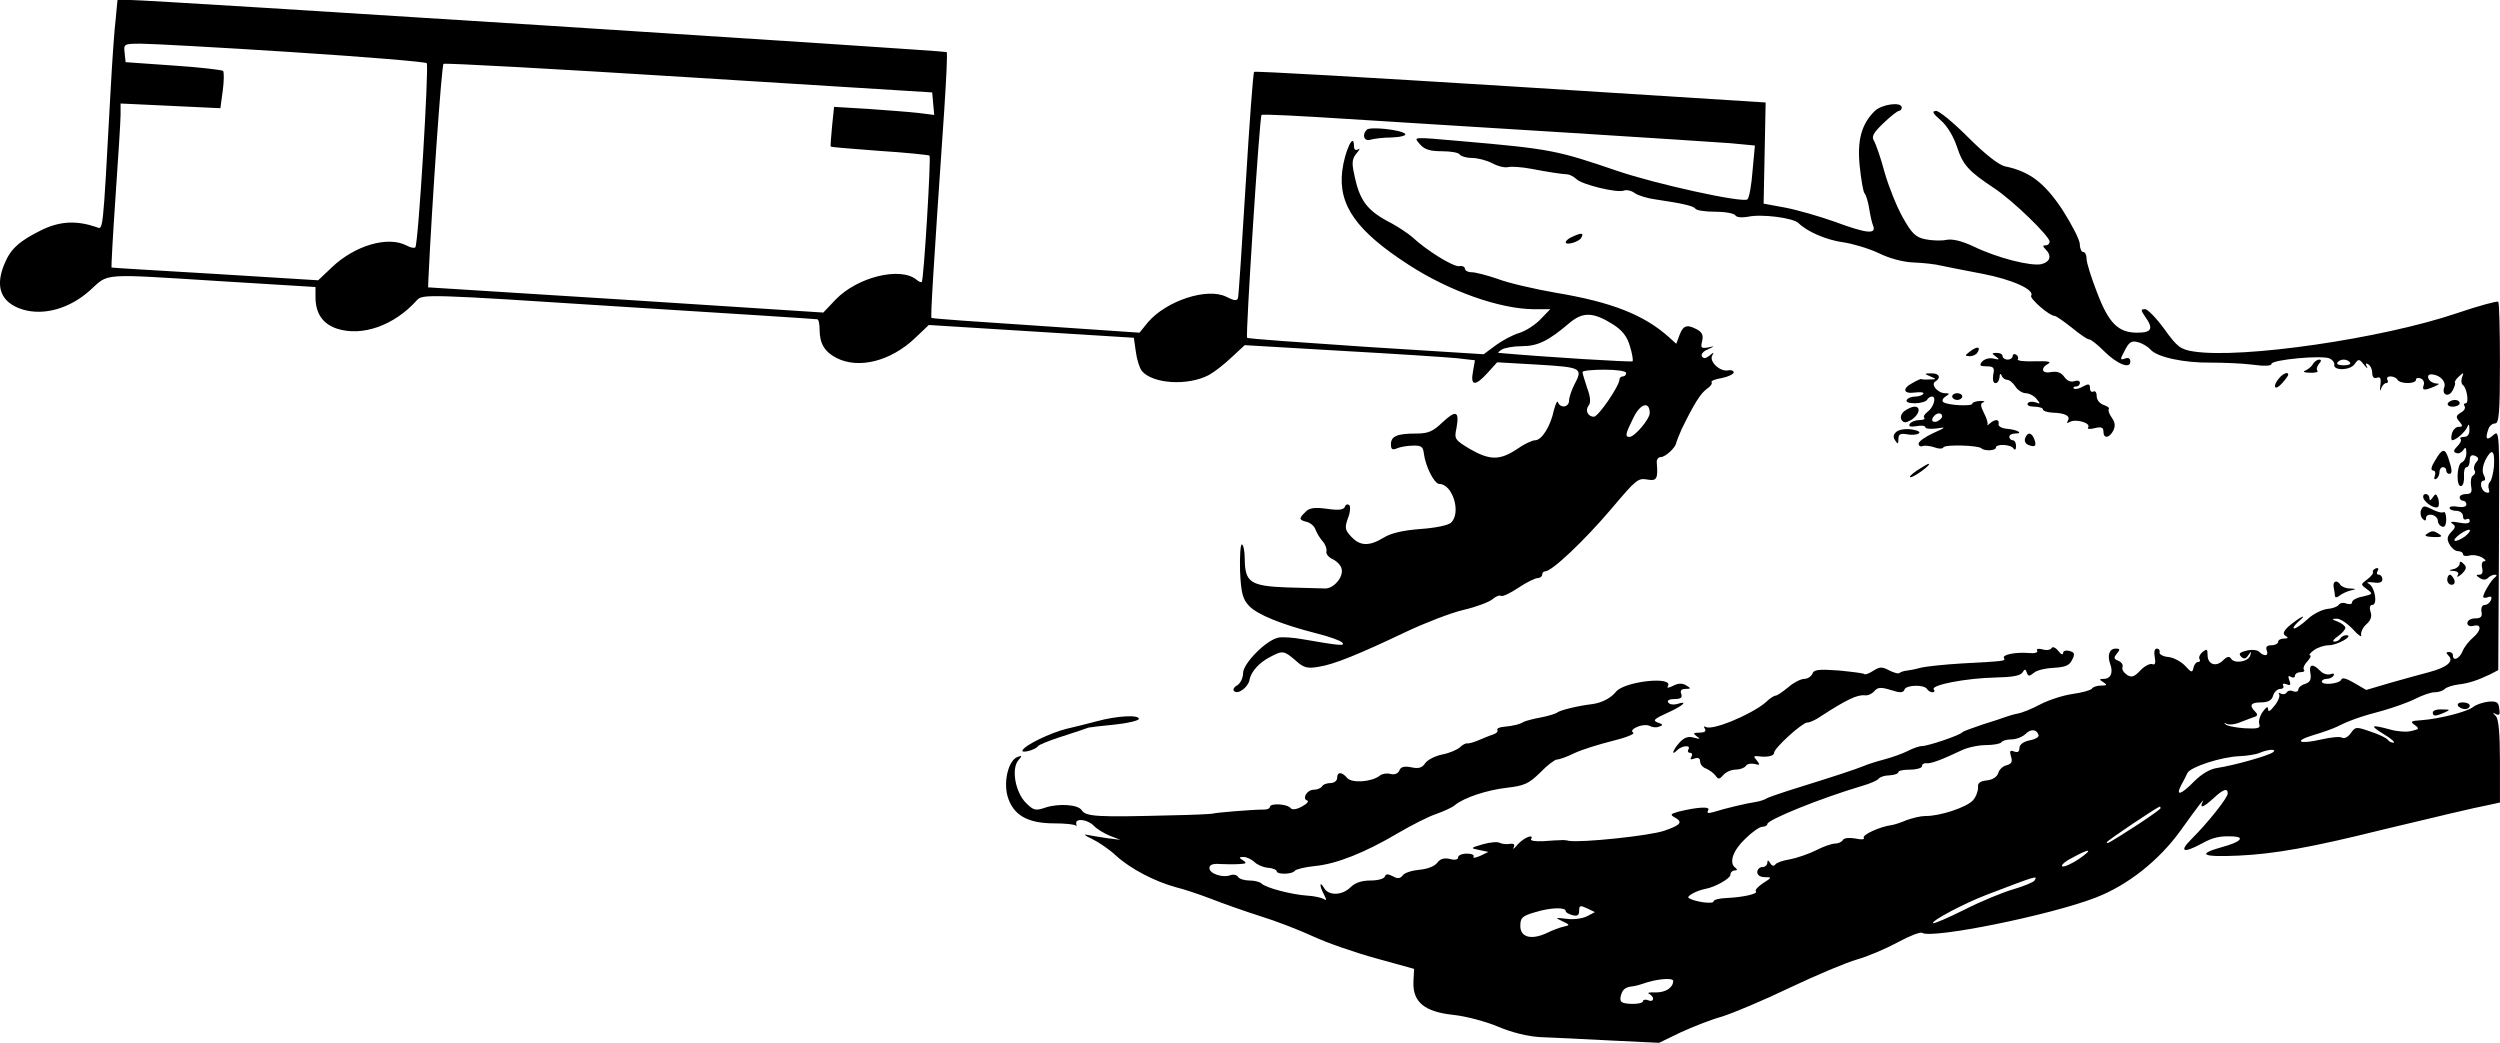<?xml version="1.0" standalone="no"?>
<!DOCTYPE svg PUBLIC "-//W3C//DTD SVG 20010904//EN"
 "http://www.w3.org/TR/2001/REC-SVG-20010904/DTD/svg10.dtd">
<svg version="1.0" xmlns="http://www.w3.org/2000/svg"
 width="743.877pt" height="310.288pt" viewBox="0 0 743.877 310.288"
 preserveAspectRatio="xMidYMid meet">
<g transform="translate(-17.123,328) scale(0.1,-0.1)"
fill="#000000" stroke="none">
<path d="M516 3228 c-4 -29 -11 -129 -16 -223 -24 -439 -21 -407 -44 -400 -57
19 -105 17 -158 -8 -68 -33 -95 -57 -113 -101 -30 -70 -11 -117 54 -137 63
-19 140 3 200 57 58 52 26 50 394 27 l277 -17 0 -30 c0 -49 22 -80 64 -94 75
-24 170 9 238 85 17 18 30 18 600 -19 321 -20 586 -37 591 -38 4 0 7 -14 7
-31 0 -41 15 -66 50 -84 66 -34 162 -10 235 60 l40 38 305 -19 305 -19 6 -42
c3 -23 11 -48 18 -57 32 -38 136 -45 199 -12 15 8 45 31 67 52 l40 37 290 -17
c160 -9 314 -19 343 -22 l52 -6 -6 -34 c-8 -43 7 -44 44 -3 l28 31 122 -7
c131 -8 134 -10 107 -61 -8 -16 -15 -37 -15 -46 0 -20 -26 -24 -33 -5 -2 6 -7
-4 -12 -23 -10 -48 -36 -90 -56 -90 -9 0 -34 -12 -55 -27 -50 -33 -80 -33
-139 1 -45 27 -47 30 -40 62 9 51 -1 55 -41 18 -29 -28 -43 -34 -79 -34 -57 0
-75 -8 -75 -32 0 -15 4 -18 18 -12 9 4 31 8 47 8 25 1 31 -3 33 -24 5 -38 31
-90 46 -90 39 0 66 -85 35 -115 -8 -8 -47 -16 -91 -19 -51 -4 -88 -12 -110
-26 -43 -26 -70 -25 -96 3 -19 20 -20 27 -10 55 7 17 8 35 4 39 -5 4 -11 2
-13 -5 -4 -9 -18 -11 -53 -6 -37 5 -53 3 -64 -9 -21 -20 -20 -24 4 -30 11 -3
23 -13 26 -24 4 -10 13 -25 21 -34 8 -9 13 -23 11 -30 -2 -7 7 -18 19 -23 12
-6 24 -18 26 -28 7 -24 -23 -59 -48 -59 -11 0 -62 2 -112 3 -111 4 -127 15
-128 83 0 25 -4 45 -9 45 -4 0 -6 -36 -5 -79 3 -66 8 -84 27 -104 25 -26 96
-55 202 -82 36 -9 70 -21 75 -27 10 -11 -8 -9 -118 10 -27 5 -58 7 -71 5 -37
-7 -106 -77 -106 -106 0 -14 -8 -30 -17 -36 -10 -5 -14 -13 -10 -17 11 -12 41
10 46 32 4 25 29 53 63 70 36 19 40 18 74 -11 24 -22 35 -25 69 -19 46 7 119
37 260 104 55 26 132 56 170 65 39 9 78 24 87 32 9 8 21 13 25 10 5 -3 28 8
52 24 24 16 50 29 58 29 7 0 13 5 13 10 0 6 4 10 9 10 20 0 116 91 196 185 76
90 80 93 109 88 27 -5 31 3 27 50 -1 9 4 17 12 17 14 0 45 29 46 43 1 4 8 22
16 40 37 76 56 106 75 120 11 7 17 16 14 20 -3 3 10 9 30 12 20 4 36 12 36 17
0 5 -8 8 -17 6 -24 -5 -57 27 -47 44 6 11 5 11 -8 0 -11 -9 -18 -10 -23 -2 -3
5 4 15 17 20 23 11 23 11 1 6 -20 -3 -22 -1 -17 19 4 17 0 26 -14 34 -31 17
-42 13 -53 -15 l-10 -27 -22 20 c-74 66 -169 104 -337 132 -63 11 -141 29
-172 41 -32 11 -67 20 -78 20 -11 0 -20 5 -20 11 0 5 -8 9 -17 7 -18 -2 -96
46 -140 87 -13 11 -40 29 -60 40 -75 38 -97 68 -113 150 -7 31 -5 44 8 59 9
11 11 16 5 12 -9 -5 -13 -1 -13 11 -1 41 -28 -19 -35 -76 -12 -102 43 -179
198 -279 120 -78 270 -131 371 -132 l50 0 -29 -30 c-15 -16 -44 -35 -64 -41
-20 -6 -51 -23 -70 -37 l-35 -26 -350 22 c-192 13 -352 24 -354 27 -5 5 37
658 43 663 2 3 118 -3 257 -12 139 -9 435 -27 658 -41 223 -14 438 -28 479
-31 l74 -7 -7 -75 c-3 -42 -10 -80 -15 -85 -12 -12 -272 45 -389 85 -178 61
-199 65 -462 88 -152 13 -143 14 -123 -10 13 -15 30 -20 65 -20 26 0 50 -4 53
-10 3 -5 20 -10 36 -10 17 0 44 -7 61 -16 17 -9 38 -14 48 -11 9 2 39 0 66 -5
52 -10 92 -16 111 -17 6 -1 18 -7 25 -14 16 -16 121 -42 141 -34 8 3 23 0 33
-8 11 -7 37 -15 59 -18 88 -13 115 -20 121 -28 3 -5 29 -9 59 -9 30 0 57 -5
60 -11 4 -6 19 -7 37 -4 40 9 135 -3 151 -19 25 -25 82 -50 133 -57 28 -4 75
-18 105 -32 32 -16 74 -27 104 -28 28 -1 66 -5 85 -10 19 -4 74 -15 122 -24
87 -17 154 -47 143 -65 -5 -8 54 -60 70 -60 4 0 27 -16 51 -35 23 -19 46 -35
52 -35 5 0 24 -15 43 -34 40 -40 79 -55 79 -32 0 10 -6 13 -16 9 -15 -5 -15
-3 0 25 12 24 20 29 38 24 13 -3 30 -13 38 -22 20 -23 100 -40 180 -39 36 0
91 -2 123 -6 36 -5 57 -4 57 2 0 13 154 27 174 16 8 -4 14 -12 13 -18 -4 -18
46 -18 60 1 12 17 14 17 29 -2 8 -10 12 -13 8 -5 -5 9 -3 12 4 7 7 -4 12 -16
12 -26 0 -12 5 -17 14 -14 10 4 13 -2 10 -23 -2 -15 -1 -20 2 -10 3 9 10 17
15 17 6 0 7 5 4 10 -3 6 1 10 9 10 8 0 18 -4 21 -10 8 -13 55 -13 55 0 0 5 6
7 14 4 8 -3 12 -12 9 -20 -6 -16 2 -17 32 -4 16 7 16 9 4 9 -9 1 -19 7 -22 15
-3 8 1 13 11 12 24 -2 43 -22 36 -39 -8 -23 14 -30 25 -9 6 11 9 21 7 23 -2 2
3 11 12 19 14 13 15 12 9 -3 -3 -9 -2 -19 2 -22 12 -7 20 -55 9 -55 -5 0 -7
-4 -3 -9 3 -6 -2 -14 -12 -19 -14 -9 -15 -13 -4 -26 11 -13 11 -16 -2 -16 -8
0 -17 -9 -20 -20 -3 -11 -2 -20 1 -20 12 1 39 25 45 40 4 10 6 8 6 -7 1 -15
-5 -23 -16 -23 -9 0 -14 -3 -10 -6 3 -4 -1 -14 -10 -22 -12 -12 -12 -17 -3
-20 7 -3 16 2 21 9 6 10 9 8 9 -9 0 -12 -6 -25 -14 -28 -15 -6 -17 -76 -1 -70
6 2 9 15 8 30 -1 14 2 26 8 26 5 0 9 9 9 20 0 13 5 18 15 14 12 -5 13 -10 4
-20 -6 -7 -8 -18 -5 -23 4 -5 2 -12 -4 -16 -6 -3 -8 -17 -6 -31 4 -19 0 -24
-15 -24 -10 0 -19 -4 -19 -10 0 -5 5 -10 10 -10 6 0 10 -5 10 -11 0 -7 -10 -9
-25 -7 -14 3 -25 1 -25 -3 0 -5 9 -9 20 -9 11 0 20 -7 20 -16 0 -8 4 -12 10
-9 6 3 10 1 10 -5 0 -8 -11 -9 -32 -5 -21 4 -28 3 -20 -3 11 -7 10 -12 -3 -25
-12 -13 -14 -21 -5 -37 6 -11 17 -20 25 -20 8 0 15 -4 15 -9 0 -5 9 -7 19 -4
11 3 28 0 38 -6 10 -6 13 -11 6 -11 -6 0 -9 -9 -6 -20 3 -13 0 -20 -8 -20 -11
0 -11 -2 1 -10 9 -6 18 -6 24 0 6 6 15 10 20 10 7 0 8 -3 1 -8 -11 -8 -35 -48
-35 -58 0 -3 7 -4 14 -1 10 4 13 1 9 -9 -3 -7 -11 -14 -18 -14 -8 0 -12 -8
-10 -20 3 -15 -2 -20 -19 -20 -12 0 -23 -6 -23 -14 0 -8 8 -11 19 -8 24 6 23
-14 -3 -36 -11 -9 -25 -27 -30 -39 -9 -23 -29 -32 -29 -13 0 6 -5 10 -12 10
-9 0 -9 -3 -1 -11 17 -17 -5 -35 -58 -49 -24 -6 -76 -21 -116 -32 l-71 -21
-36 21 c-22 13 -36 17 -38 10 -5 -13 -58 -18 -58 -6 0 4 6 8 14 8 8 0 18 4 21
10 3 6 -1 7 -9 4 -9 -3 -23 1 -31 10 -23 23 -34 20 -29 -8 3 -18 -1 -26 -16
-31 -11 -3 -20 -11 -20 -17 0 -5 -7 -8 -15 -5 -8 4 -17 2 -20 -4 -4 -5 -11 -6
-17 -3 -6 4 -8 3 -5 -2 3 -5 -3 -21 -14 -34 -12 -16 -19 -20 -19 -10 0 9 -5 7
-16 -8 -9 -13 -13 -29 -10 -37 4 -12 -5 -14 -44 -12 -27 2 -53 7 -57 12 -5 4
-3 5 4 1 6 -3 22 -2 35 3 13 5 32 12 42 16 15 4 17 8 8 17 -19 19 -14 28 17
28 21 0 32 6 36 20 3 11 13 20 21 20 8 0 12 4 9 10 -3 6 1 7 10 4 11 -5 14 -2
8 12 -4 12 -3 15 5 10 7 -4 12 -2 12 3 0 6 8 11 17 11 9 0 13 3 10 7 -4 3 0
15 10 25 9 10 12 18 8 18 -5 0 0 7 11 15 10 8 31 15 45 15 25 0 76 29 52 30
-6 0 -15 -4 -18 -10 -3 -5 -12 -10 -18 -9 -7 0 -2 7 11 16 12 8 22 20 22 25 0
5 -10 13 -22 18 -19 7 -20 9 -4 9 10 1 32 -14 48 -31 16 -18 28 -26 25 -18 -2
8 5 23 15 32 13 11 18 24 13 37 -4 13 -2 21 5 21 17 0 8 53 -10 63 -9 4 -5 6
13 4 18 -3 27 0 27 9 0 8 -5 14 -11 14 -5 0 -7 5 -3 11 4 7 2 10 -5 8 -7 -3
-11 -8 -9 -11 2 -4 -6 -14 -17 -22 -20 -15 -20 -15 -1 -29 19 -14 18 -15 -12
-22 -18 -3 -32 -11 -32 -17 0 -6 -8 -7 -17 -4 -9 4 -19 2 -23 -4 -3 -5 -19
-11 -34 -12 -16 -2 -42 -15 -58 -30 -17 -16 -35 -28 -40 -28 -6 0 0 9 13 21
13 11 17 17 9 13 -8 -4 -25 -16 -38 -27 -17 -16 -19 -23 -10 -29 9 -5 8 -8 -4
-8 -10 0 -18 -4 -18 -10 0 -5 -9 -10 -20 -10 -13 0 -18 -5 -14 -15 7 -17 -7
-20 -23 -4 -5 5 -22 7 -37 3 -20 -5 -25 -9 -16 -18 8 -8 14 -7 21 4 9 13 10
13 6 0 -5 -19 -47 -26 -57 -10 -5 8 -12 7 -24 -5 -21 -21 -46 -12 -46 16 0 18
-2 19 -15 9 -8 -7 -12 -16 -9 -21 3 -5 1 -9 -5 -9 -5 0 -11 -8 -13 -17 -3 -15
-6 -15 -24 5 -12 13 -34 25 -50 27 -16 1 -28 8 -27 14 2 6 -2 11 -8 11 -7 0
-9 -10 -6 -26 3 -17 1 -24 -8 -20 -7 2 -23 -6 -35 -19 -18 -19 -26 -22 -40
-13 -10 7 -16 17 -13 23 2 7 -3 15 -13 19 -13 5 -14 9 -4 21 10 12 10 15 -3
15 -19 0 -26 -19 -17 -45 10 -26 2 -45 -19 -45 -14 0 -14 -2 -1 -10 12 -8 11
-10 -7 -10 -12 0 -24 -4 -27 -9 -4 -5 -29 -12 -58 -16 -28 -4 -71 -18 -96 -31
-24 -13 -54 -25 -66 -27 -11 -2 -28 -7 -36 -10 -8 -3 -40 -14 -70 -23 -30 -10
-57 -20 -60 -23 -7 -9 -102 -41 -120 -41 -8 0 -28 -7 -43 -15 -16 -8 -47 -19
-70 -25 -23 -6 -51 -15 -62 -20 -22 -9 -82 -29 -198 -65 -42 -13 -82 -27 -88
-30 -5 -4 -20 -9 -32 -11 -28 -4 -95 -20 -126 -30 -17 -5 -22 -4 -17 5 8 12
-30 10 -88 -4 -24 -7 -26 -9 -12 -17 26 -14 19 -23 -31 -40 -43 -15 -246 -36
-283 -30 -8 2 -19 3 -25 2 -5 0 -29 -1 -52 -3 -22 -1 -39 1 -36 6 10 17 -21 5
-39 -15 -11 -13 -16 -17 -13 -10 5 9 1 13 -11 11 -11 -2 -24 0 -30 3 -6 4 -28
2 -50 -4 -38 -11 -38 -12 -12 -17 l28 -6 -25 -12 c-14 -6 -23 -7 -19 -2 3 5
-6 9 -20 9 -14 0 -26 -5 -26 -11 0 -7 -10 -9 -24 -5 -17 4 -29 1 -38 -11 -8
-11 -30 -19 -53 -21 -22 -2 -45 -9 -50 -17 -8 -10 -16 -10 -30 -2 -14 7 -20 7
-23 -1 -2 -7 -21 -12 -43 -12 -26 0 -46 -7 -59 -20 -25 -25 -66 -26 -79 -2
-14 23 -14 6 0 -20 8 -16 8 -19 -1 -13 -7 4 -29 9 -49 10 -46 3 -123 23 -136
36 -5 5 -21 9 -36 9 -15 0 -31 5 -34 11 -4 6 -14 8 -22 5 -23 -9 -63 4 -63 21
0 10 10 14 33 12 17 -1 43 -1 57 0 20 1 22 3 10 11 -13 8 -13 10 2 10 9 0 23
-7 32 -15 8 -8 26 -16 40 -17 14 -1 26 -6 26 -10 0 -11 47 -10 54 1 3 4 29 11
59 14 65 6 150 40 248 98 41 24 92 50 114 57 22 8 47 19 55 26 28 23 95 45
155 52 52 6 65 12 99 45 21 22 44 39 50 39 7 0 30 8 52 19 21 10 72 26 112 36
41 10 69 21 63 25 -7 4 -3 11 12 17 13 6 30 7 37 3 7 -4 20 -6 28 -2 13 4 12
7 -4 12 -16 6 -11 11 29 29 47 21 64 38 28 26 -11 -3 -22 -1 -26 5 -4 6 4 10
19 10 18 0 24 4 20 15 -4 10 0 15 12 15 18 1 18 1 2 11 -12 7 -24 6 -39 -2
-12 -6 -19 -7 -15 -1 19 31 -128 15 -154 -16 -15 -19 -42 -33 -70 -37 -43 -5
-96 -18 -105 -25 -5 -4 -28 -11 -50 -15 -22 -4 -44 -10 -50 -13 -11 -7 -30
-12 -62 -15 -11 -1 -19 -5 -16 -10 2 -4 -4 -10 -14 -13 -10 -3 -29 -11 -43
-17 -14 -6 -29 -10 -33 -9 -4 1 -14 -4 -22 -12 -8 -7 -31 -17 -52 -21 -20 -4
-43 -15 -51 -26 -9 -14 -20 -17 -42 -12 -21 4 -31 1 -35 -10 -4 -9 -14 -13
-26 -10 -10 3 -25 1 -32 -5 -24 -19 -83 -23 -97 -7 -16 19 -30 19 -30 0 0 -8
-9 -15 -19 -15 -11 0 -23 -4 -26 -10 -3 -5 -14 -10 -25 -10 -20 0 -35 -27 -19
-32 6 -2 -1 -10 -16 -18 -16 -9 -29 -10 -33 -5 -9 13 -62 16 -62 4 0 -5 -10
-9 -22 -8 -29 0 -141 -9 -148 -12 -3 -1 -57 -4 -120 -5 -226 -6 -257 -4 -270
15 -10 17 -68 21 -108 8 -29 -10 -35 -9 -58 14 -31 31 -44 100 -23 126 12 14
12 16 -1 11 -27 -9 -43 -70 -31 -116 16 -57 59 -82 139 -82 33 0 62 -3 65 -7
2 -5 2 -2 1 5 -5 18 32 15 52 -5 9 -10 31 -23 48 -30 l31 -12 -40 5 c-22 3
-49 8 -60 10 -11 2 -4 -3 15 -12 19 -9 52 -31 72 -50 44 -40 116 -77 178 -94
25 -6 72 -22 106 -35 33 -13 98 -36 145 -51 46 -14 118 -42 159 -61 41 -19
125 -48 187 -65 l112 -31 -2 -39 c-2 -60 33 -89 120 -98 37 -4 97 -20 132 -35
40 -17 88 -29 125 -31 34 -1 127 -6 208 -10 l146 -7 64 31 c35 16 90 38 123
47 32 10 123 48 202 86 78 37 168 75 200 84 32 9 86 32 121 51 35 19 68 32 73
28 30 -18 379 52 516 105 96 37 189 111 253 200 53 74 74 101 65 84 -10 -20 4
-15 33 12 29 27 42 31 42 14 0 -13 -58 -86 -108 -136 -37 -37 -25 -43 29 -14
36 20 56 24 97 22 34 -2 19 -17 -33 -31 -79 -22 -62 -31 47 -26 107 5 215 24
428 77 155 37 275 66 318 74 l32 7 0 122 c0 84 -4 126 -12 135 -11 11 -10 12
0 6 10 -5 13 -1 10 16 -2 20 -8 23 -33 21 -16 -2 -37 -9 -45 -16 -18 -14 -99
-35 -153 -39 -32 -2 -35 -4 -21 -14 15 -11 14 -13 -9 -18 -13 -4 -42 -2 -63 4
-59 16 -63 13 -19 -14 22 -13 35 -25 28 -25 -6 0 -14 4 -17 9 -4 5 -26 16 -51
24 -43 15 -45 15 -59 -5 -8 -11 -19 -17 -26 -13 -6 4 -33 1 -60 -5 -68 -16
-87 -6 -24 13 28 8 60 20 70 25 36 18 69 30 134 47 35 10 80 26 99 36 20 10
45 19 56 19 12 0 25 4 31 10 5 5 23 11 39 13 33 4 57 12 95 30 l25 13 2 358
c2 356 2 358 -17 341 -20 -18 -25 -11 -14 19 3 9 12 16 20 16 11 0 14 33 14
178 0 98 -2 181 -5 184 -3 3 -58 -12 -123 -34 -224 -76 -640 -136 -783 -114
-39 6 -49 13 -87 66 -24 33 -50 60 -58 60 -13 0 -13 -3 0 -22 26 -36 20 -48
-23 -48 -57 0 -85 28 -120 120 -17 44 -31 88 -31 100 0 11 -4 20 -10 20 -5 0
-10 10 -10 23 0 13 -24 59 -52 103 -54 81 -98 114 -171 129 -18 4 -59 36 -108
85 -44 44 -87 80 -97 80 -13 -1 -10 -7 14 -28 19 -16 38 -48 48 -78 18 -55 34
-73 111 -124 56 -37 165 -143 165 -159 0 -6 -5 -11 -12 -11 -9 0 -9 -3 0 -12
19 -19 14 -37 -12 -44 -31 -7 -131 18 -201 52 -36 17 -65 24 -83 20 -15 -3
-43 -2 -62 2 -29 6 -40 17 -67 65 -18 32 -42 92 -54 134 -11 42 -26 84 -31 93
-9 13 -3 24 27 53 21 20 42 37 47 37 4 0 8 5 8 10 0 18 -60 10 -81 -11 -39
-39 -52 -87 -44 -164 4 -38 10 -74 14 -80 5 -5 11 -26 14 -45 3 -19 8 -43 12
-52 10 -26 -20 -23 -114 12 -45 16 -111 35 -147 42 l-65 12 3 150 3 151 -759
48 c-417 26 -761 46 -763 43 -3 -3 -14 -152 -25 -333 -11 -180 -21 -333 -23
-340 -3 -9 -12 -8 -35 4 -57 28 -178 -12 -233 -76 l-25 -31 -308 21 c-170 11
-310 21 -311 23 -3 3 4 124 38 619 6 92 10 170 7 172 -4 4 -2367 155 -2430
155 l-37 0 -5 -52z m523 -103 c218 -14 399 -29 402 -33 7 -8 -25 -540 -34
-548 -3 -3 -14 -1 -25 5 -56 30 -155 1 -224 -65 l-40 -38 -307 19 c-168 10
-307 18 -308 19 -1 1 4 96 12 211 8 116 15 225 15 243 l0 34 149 -7 148 -7 7
52 c4 29 4 55 1 59 -4 3 -70 11 -148 16 l-142 10 -3 28 c-3 26 -2 27 49 27 29
0 231 -11 448 -25z m1909 -154 l3 -33 -48 6 c-26 3 -93 8 -149 12 l-101 6 -6
-58 c-3 -32 -5 -59 -4 -60 1 -2 67 -7 146 -13 78 -5 145 -12 148 -14 5 -5 -17
-369 -23 -376 -2 -2 -9 1 -16 7 -48 39 -175 8 -240 -59 l-37 -39 -588 38 -588
37 1 25 c10 215 39 636 45 640 4 3 333 -15 731 -40 l723 -45 3 -34z m2024
-657 c26 -17 41 -35 49 -64 7 -22 10 -42 8 -45 -4 -3 -252 12 -399 25 -3 0 2
5 10 10 8 5 35 10 60 10 47 0 79 16 140 68 41 35 72 34 132 -4z m2192 -113 c3
-5 -5 -8 -19 -8 -14 0 -22 3 -19 8 3 5 11 9 19 9 8 0 16 -4 19 -9z m-2154 -31
c0 -5 -4 -10 -10 -10 -5 0 -10 -4 -10 -9 0 -19 -63 -111 -76 -111 -18 0 -27
19 -16 33 7 8 6 25 -4 52 -7 22 -14 43 -14 48 0 4 29 7 65 7 37 0 65 -4 65
-10z m70 -119 c0 -18 -45 -71 -60 -71 -14 0 -13 8 11 56 20 43 49 52 49 15z
m2512 -159 c-2 -20 -7 -41 -12 -46 -5 -5 -6 -15 -3 -22 3 -9 0 -12 -9 -9 -16
6 -20 35 -6 35 5 0 5 7 0 16 -6 11 -4 27 5 46 19 36 28 29 25 -20z m-86 -208
c-30 -21 -45 -16 -16 6 14 10 27 16 30 13 3 -2 -4 -11 -14 -19z m-1269 -591
c2 -6 -10 -13 -27 -16 -19 -4 -30 -13 -30 -23 0 -11 -5 -14 -16 -10 -12 5 -14
1 -9 -15 5 -15 2 -22 -13 -26 -11 -2 -22 -13 -25 -23 -3 -11 -16 -20 -33 -22
-21 -2 -29 -8 -27 -21 0 -11 -6 -28 -15 -38 -18 -21 -100 -48 -142 -47 -14 0
-38 -6 -55 -12 -16 -7 -37 -14 -45 -15 -33 -4 -89 -29 -83 -38 3 -5 -7 -6 -25
-2 -18 3 -33 2 -37 -4 -3 -6 -14 -11 -23 -11 -10 0 -36 -9 -57 -20 -22 -11
-57 -23 -78 -27 -20 -3 -40 -10 -43 -15 -4 -6 -10 -5 -15 3 -6 10 -9 11 -9 2
0 -7 -7 -13 -15 -13 -8 0 -15 -7 -15 -15 0 -9 9 -15 23 -15 21 0 21 -1 -6 -18
-15 -10 -25 -21 -21 -24 7 -8 -40 -18 -88 -20 -21 -1 -38 -5 -38 -10 0 -9 -55
-2 -74 10 -8 5 23 22 49 27 29 5 75 31 75 42 0 7 6 13 13 13 8 0 8 3 2 8 -20
14 -8 51 29 86 20 20 43 36 51 36 8 0 15 4 15 8 0 13 159 77 280 113 25 7 48
17 51 22 4 5 18 10 33 10 14 1 26 5 26 10 0 4 16 7 35 7 19 0 35 5 35 10 0 6
6 10 13 9 12 -2 43 9 104 38 18 9 51 16 73 16 22 0 43 4 46 8 3 5 16 9 30 9
14 0 32 7 41 15 16 17 34 16 40 -2z m698 -51 c-12 -10 -114 -39 -166 -47 -22
-3 -47 -18 -69 -40 -39 -40 -56 -45 -39 -12 7 12 15 29 19 37 9 18 101 48 155
50 22 1 49 5 60 10 26 11 52 12 40 2z m-335 -167 c0 -2 -30 -24 -67 -48 -90
-58 -93 -59 -93 -53 0 4 150 105 158 106 1 0 2 -2 2 -5z m-243 -151 c-21 -14
-43 -24 -49 -22 -6 2 6 14 28 25 54 30 66 28 21 -3z m-132 -64 c-3 -5 -32 -17
-63 -26 -31 -9 -97 -36 -146 -61 -48 -24 -90 -42 -93 -40 -6 7 93 59 158 84
152 58 154 59 144 43z m-1331 -106 c-13 -7 -41 -11 -61 -8 -35 4 -36 4 -13 -7
23 -11 23 -12 5 -16 -11 -2 -35 -11 -53 -20 -46 -21 -78 -11 -77 23 0 23 6 29
45 40 46 14 90 15 90 3 0 -4 9 -9 20 -12 15 -4 20 0 20 13 0 16 3 17 24 7 l23
-11 -23 -12z m256 -193 c-1 -20 -22 -34 -52 -34 -18 1 -27 -1 -20 -4 6 -3 12
-9 12 -15 0 -6 -7 -8 -15 -4 -8 3 -15 1 -15 -3 0 -5 -16 -9 -35 -8 -27 1 -34
5 -32 19 4 22 13 31 35 33 9 1 24 5 32 8 38 14 90 19 90 8z"/>
<path d="M4238 2894 c-15 -15 -8 -35 10 -30 9 3 39 7 65 7 27 1 44 6 39 11
-12 12 -105 22 -114 12z"/>
<path d="M4853 2577 c-13 -5 -23 -13 -23 -18 0 -10 39 1 46 13 9 15 1 16 -23
5z"/>
<path d="M6034 2235 c-17 -13 -17 -14 -2 -15 9 0 20 5 23 11 11 17 0 20 -21 4z"/>
<path d="M6110 2219 c12 -9 11 -10 -7 -6 -12 3 -27 -1 -34 -9 -9 -11 -7 -14
13 -14 21 0 25 -4 20 -25 -2 -15 0 -25 7 -25 6 0 11 8 12 18 0 10 3 12 6 5 2
-7 10 -13 16 -13 7 0 18 -9 25 -20 7 -11 21 -20 31 -20 10 0 25 -8 32 -17 12
-15 12 -16 -3 -10 -10 3 -20 2 -23 -3 -4 -6 5 -10 19 -10 14 0 26 -4 26 -8 0
-5 13 -9 30 -10 36 -1 53 -10 44 -24 -4 -7 -2 -8 5 -4 17 11 63 -2 56 -15 -4
-6 3 -7 19 -3 20 5 26 2 26 -10 0 -22 17 -20 29 2 7 14 6 25 -4 39 -8 11 -12
23 -9 26 3 3 -4 8 -15 12 -12 4 -21 15 -21 26 0 11 -4 17 -10 14 -5 -3 -10 1
-10 10 0 13 -4 14 -21 5 -11 -7 -23 -9 -27 -6 -3 3 0 6 6 6 7 0 12 5 12 11 0
6 -7 8 -16 5 -11 -4 -22 1 -30 12 -9 13 -21 18 -39 15 -28 -6 -34 11 -9 25 11
6 -3 8 -40 7 -30 -1 -53 1 -51 6 3 4 1 10 -5 14 -5 3 -10 1 -10 -4 0 -6 -7
-11 -15 -11 -8 0 -15 5 -15 10 0 6 -8 10 -17 10 -16 0 -16 -2 -3 -11z"/>
<path d="M7053 2196 c-4 -7 -15 -16 -23 -19 -8 -3 -2 -6 14 -6 16 -1 26 2 23
6 -4 3 -2 12 4 20 8 9 8 13 1 13 -6 0 -15 -6 -19 -14z"/>
<path d="M5915 2160 c19 -8 19 -9 -2 -9 -13 -1 -24 0 -25 1 -2 1 -13 -4 -25
-11 -33 -17 -29 -34 6 -29 17 2 28 1 25 -4 -3 -4 -14 -8 -24 -8 -10 0 -22 -4
-25 -10 -4 -6 6 -10 24 -10 16 0 33 5 36 10 3 6 10 10 15 10 14 0 5 -32 -13
-45 -9 -7 -14 -15 -10 -18 3 -4 -3 -7 -15 -7 -11 0 -24 -5 -28 -11 -5 -8 1
-10 20 -7 14 3 26 1 26 -3 0 -5 15 -6 33 -4 30 5 30 4 -10 -14 -24 -11 -43
-25 -43 -31 0 -7 6 -10 13 -7 6 2 22 0 34 -4 12 -5 25 -5 27 0 6 9 104 6 113
-3 9 -9 43 -7 43 2 0 12 44 10 52 -2 5 -7 8 -4 8 7 0 9 -4 17 -10 17 -5 0 -10
5 -10 10 0 6 8 10 17 10 26 0 8 11 -23 14 -16 1 -28 8 -26 14 3 15 -10 16 -26
2 -6 -6 -10 -7 -7 -4 2 4 -2 19 -10 34 -11 22 -12 30 -2 33 6 3 2 4 -10 4 -13
-1 -23 -4 -23 -8 0 -9 -77 -5 -87 5 -4 4 -1 11 7 16 13 8 13 10 -1 10 -22 0
-44 26 -29 35 18 11 11 25 -12 24 -22 0 -22 -1 -3 -9z m35 -119 c0 -5 -7 -11
-15 -15 -15 -5 -20 5 -8 17 9 10 23 9 23 -2z"/>
<path d="M6953 2155 c-21 -24 -14 -40 7 -17 11 12 20 24 20 27 0 10 -15 4 -27
-10z"/>
<path d="M5980 2100 c0 -5 7 -10 15 -10 8 0 15 5 15 10 0 6 -7 10 -15 10 -8 0
-15 -4 -15 -10z"/>
<path d="M7455 2080 c-3 -5 3 -10 14 -10 12 0 21 5 21 10 0 6 -6 10 -14 10 -8
0 -18 -4 -21 -10z"/>
<path d="M5838 2057 c-10 -8 -13 -18 -9 -26 7 -10 12 -10 30 0 23 15 29 39 9
39 -7 0 -21 -6 -30 -13z"/>
<path d="M5815 1996 c-10 -8 -12 -16 -5 -26 8 -13 10 -12 10 4 0 14 6 17 24
14 14 -3 30 -2 36 2 7 4 -1 9 -19 12 -18 3 -38 0 -46 -6z"/>
<path d="M6197 1976 c-3 -8 1 -17 10 -20 20 -8 25 -3 17 18 -8 20 -20 21 -27
2z"/>
<path d="M7417 1910 c-12 -19 -14 -30 -6 -30 6 0 8 -7 5 -16 -3 -8 -2 -12 4
-9 6 3 10 13 10 21 0 8 5 14 10 14 6 0 10 -4 10 -10 0 -5 4 -10 9 -10 10 0 9
12 -3 48 -10 29 -18 28 -39 -8z"/>
<path d="M5875 1880 c-16 -11 -25 -20 -19 -20 11 0 64 39 54 40 -3 0 -18 -9
-35 -20z"/>
<path d="M7382 1798 c6 -16 36 -34 44 -26 3 4 3 15 0 25 -6 15 -8 15 -16 3 -7
-10 -10 -11 -10 -2 0 6 -5 12 -11 12 -6 0 -9 -5 -7 -12z"/>
<path d="M7375 1762 c-3 -8 -1 -20 5 -26 7 -7 10 -6 10 3 0 7 8 11 18 9 9 -2
17 -10 17 -17 0 -8 6 -16 13 -18 7 -3 12 5 12 22 0 14 -4 24 -8 21 -5 -3 -20
1 -35 9 -22 11 -26 11 -32 -3z"/>
<path d="M7392 1691 c-9 -5 -2 -8 20 -9 23 -1 28 2 18 8 -18 12 -22 12 -38 1z"/>
<path d="M7490 1603 c0 -6 -8 -14 -17 -16 -17 -4 -17 -5 0 -6 11 -1 16 -6 11
-13 -4 -7 1 -5 12 4 14 14 16 21 6 30 -8 8 -12 9 -12 1z"/>
<path d="M7453 1555 c0 -8 6 -15 13 -15 8 0 11 6 8 15 -4 8 -9 15 -13 15 -4 0
-8 -7 -8 -15z"/>
<path d="M7115 1533 c2 -10 4 -22 4 -27 1 -5 7 -4 14 2 6 5 21 12 32 15 19 4
18 5 -2 6 -12 0 -25 6 -28 11 -10 16 -23 11 -20 -7z"/>
<path d="M6276 1352 c-3 -6 -16 -8 -28 -4 -12 3 -19 1 -15 -4 3 -6 -8 -9 -26
-7 -39 3 -79 -5 -73 -15 5 -9 5 -9 -124 -16 -52 -3 -106 -9 -120 -12 -14 -4
-33 -8 -42 -9 -10 -1 -21 -4 -24 -7 -3 -4 -17 0 -31 7 -22 12 -29 11 -48 -1
-12 -8 -24 -12 -26 -10 -2 3 -37 7 -77 11 -59 4 -74 3 -78 -10 -4 -8 -14 -15
-24 -15 -10 0 -32 -11 -48 -25 -17 -14 -33 -25 -38 -25 -4 0 -17 -8 -28 -19
-41 -36 -160 -86 -179 -74 -6 3 -7 1 -3 -5 5 -8 -1 -12 -16 -12 -19 0 -20 -2
-8 -11 12 -8 10 -9 -8 -4 -17 5 -29 1 -43 -14 -20 -22 -27 -43 -7 -23 14 14
42 16 33 2 -3 -5 -1 -10 5 -10 6 0 8 -5 4 -12 -5 -8 -2 -9 9 -5 11 4 17 1 17
-9 0 -8 8 -18 18 -21 9 -4 22 -13 28 -21 8 -12 12 -11 23 2 8 9 24 16 37 16
12 0 26 5 30 11 3 6 15 8 26 6 16 -5 17 -3 7 10 -11 12 -10 14 2 13 27 -4 49
0 49 10 0 14 83 89 98 90 8 0 26 8 40 18 77 50 110 66 133 63 9 -1 21 5 28 13
9 11 19 12 48 3 28 -9 37 -9 41 1 4 14 58 16 67 2 3 -5 11 -10 16 -10 6 0 8 4
4 9 -8 13 96 33 182 35 50 1 76 5 82 15 7 11 9 11 13 0 4 -12 7 -12 21 -1 9 8
36 14 60 15 34 2 46 7 54 24 9 17 7 22 -8 26 -11 3 -19 0 -19 -6 0 -7 -7 -4
-14 6 -8 10 -17 14 -20 9z"/>
<path d="M7485 1180 c3 -5 13 -10 21 -10 8 0 14 5 14 10 0 6 -9 10 -21 10 -11
0 -17 -4 -14 -10z"/>
<path d="M7410 1160 c0 -12 8 -12 35 0 18 8 17 9 -7 9 -16 1 -28 -3 -28 -9z"/>
<path d="M3435 1134 c-27 -7 -69 -18 -92 -23 -47 -12 -120 -47 -129 -63 -7
-11 38 0 46 12 3 4 30 15 60 25 30 10 62 20 70 23 8 3 17 6 20 7 3 1 38 5 78
9 39 4 72 12 72 17 0 13 -66 9 -125 -7z"/>
</g>
</svg>
